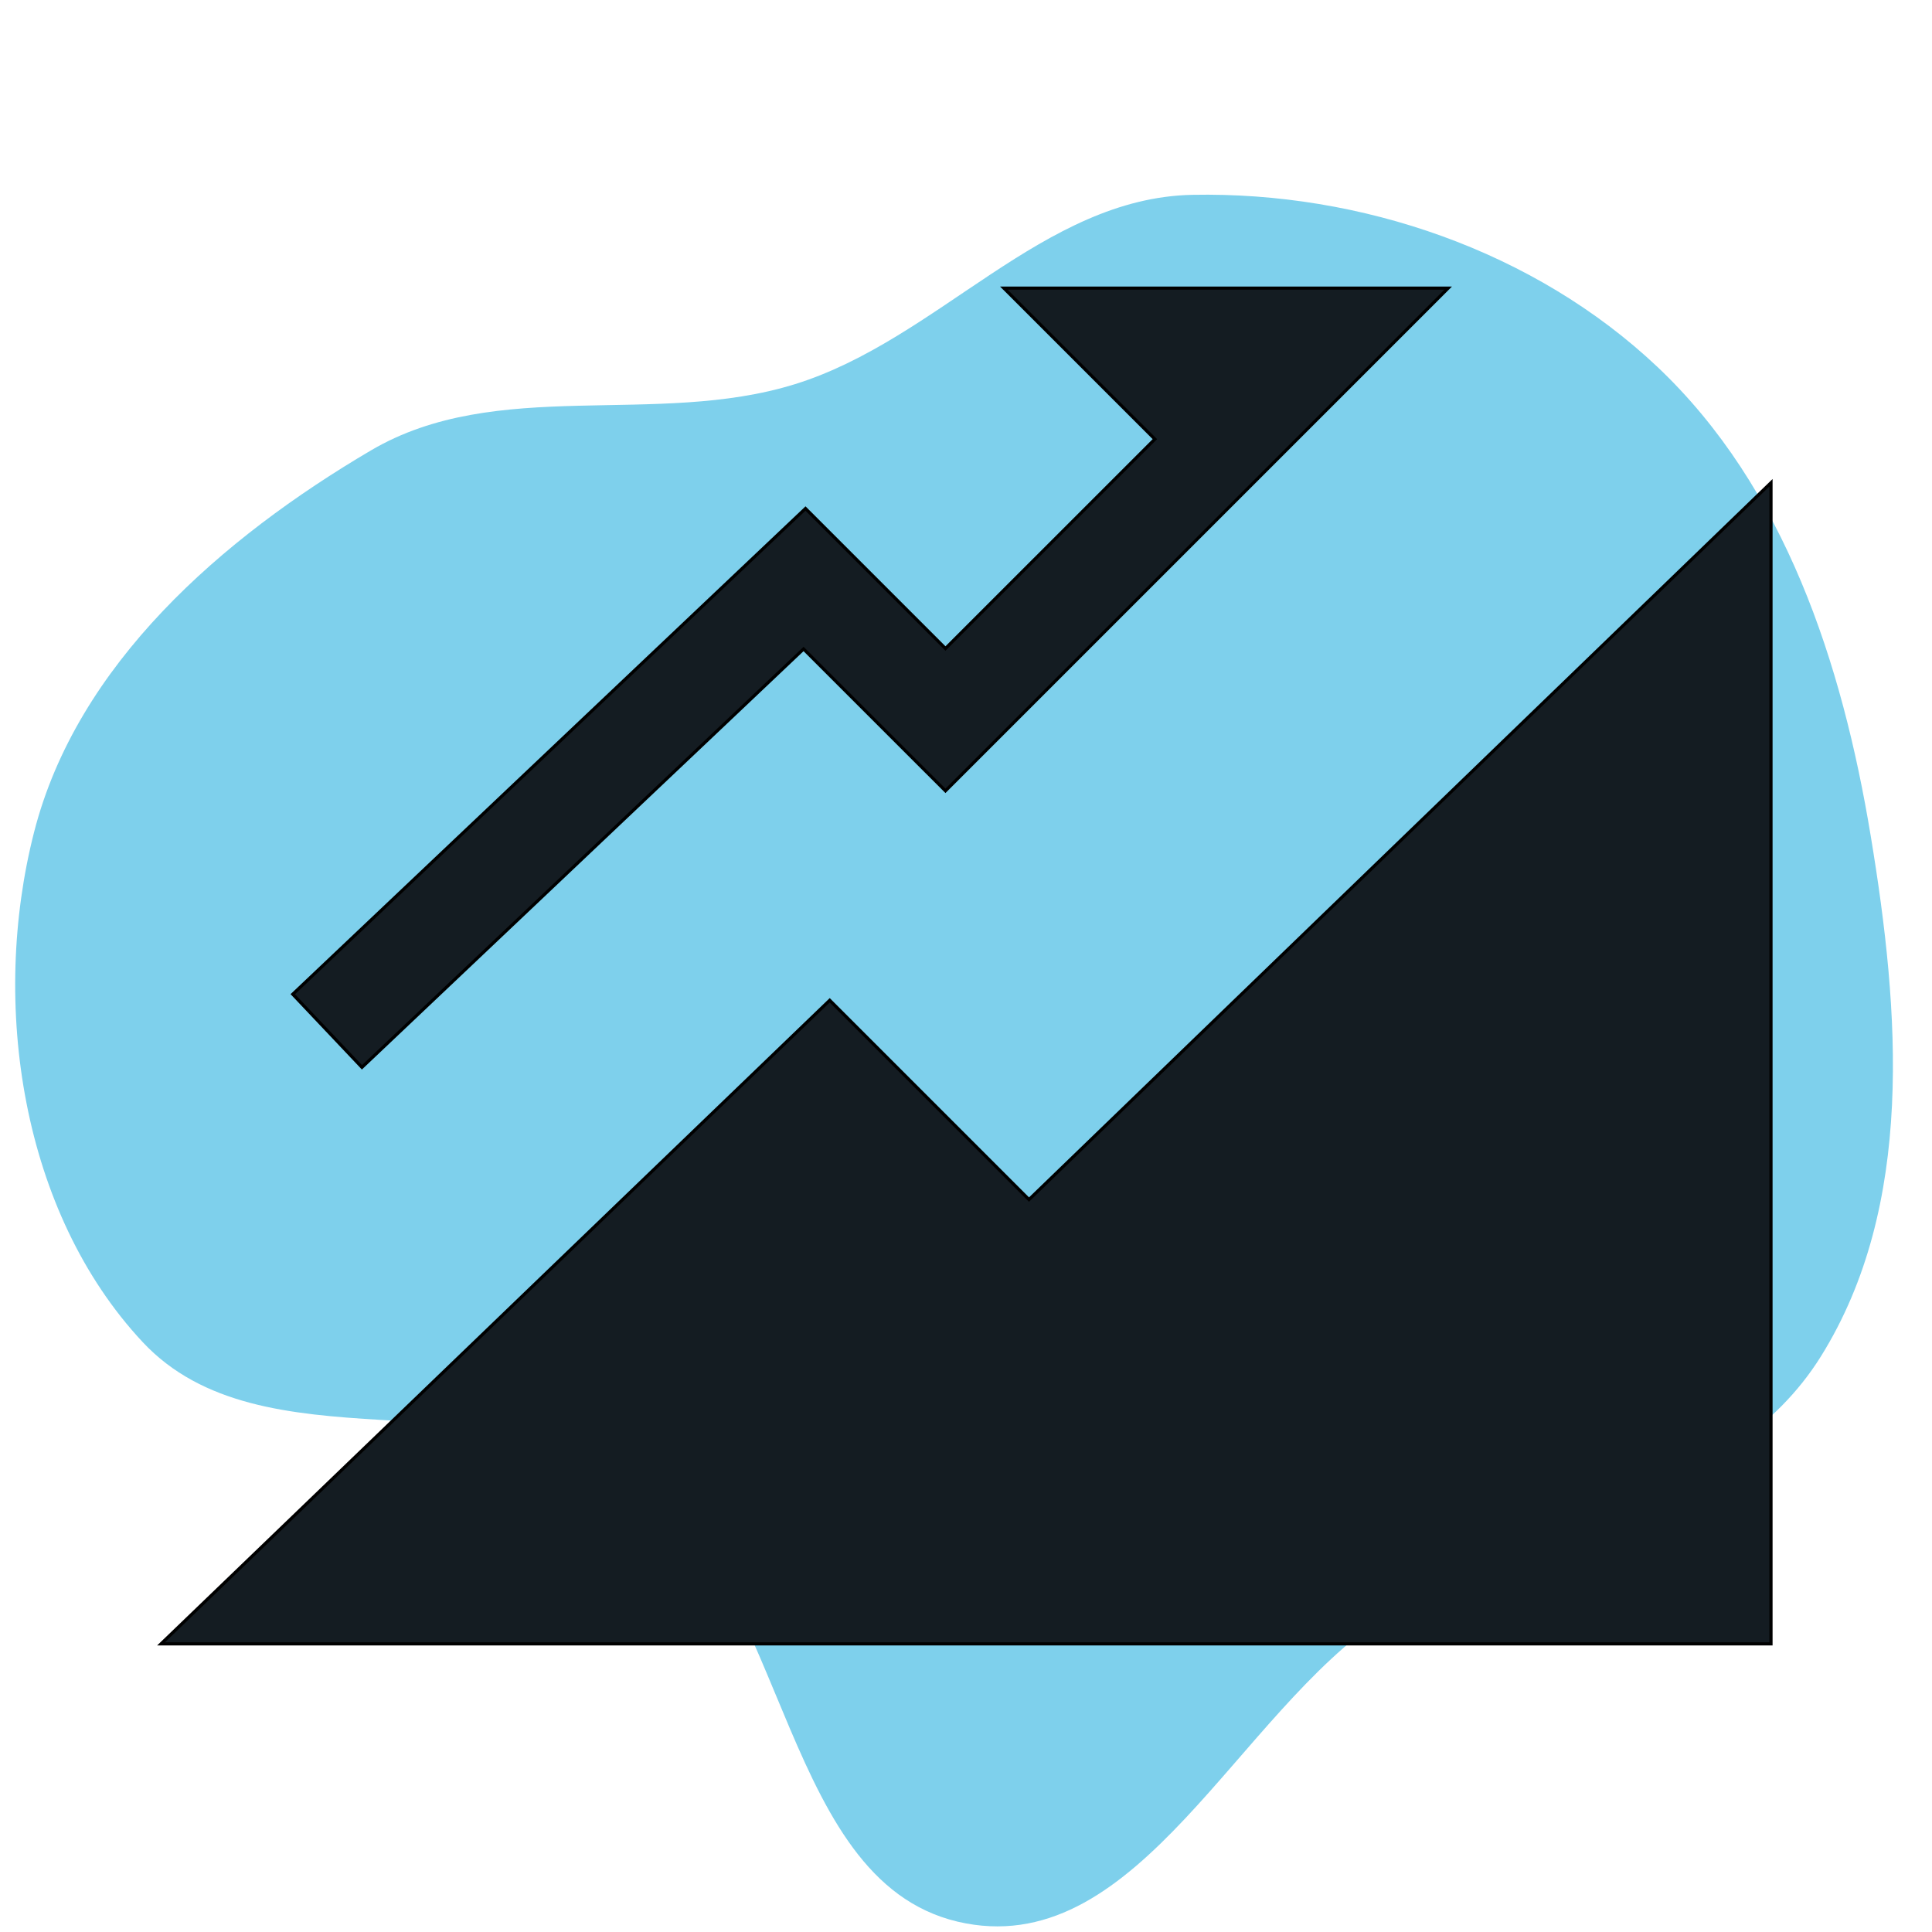 <!DOCTYPE svg PUBLIC "-//W3C//DTD SVG 1.1//EN" "http://www.w3.org/Graphics/SVG/1.1/DTD/svg11.dtd">

<!-- Uploaded to: SVG Repo, www.svgrepo.com, Transformed by: SVG Repo Mixer Tools -->
<svg version="1.1" id="_x32_" xmlns="http://www.w3.org/2000/svg" xmlns:xlink="http://www.w3.org/1999/xlink" width="70" height="70" viewBox="-51.2 -51.2 614.40 614.40" xml:space="preserve" fill="#000000" stroke="#000000" transform="matrix(1, 0, 0, 1, 0, 0)rotate(0)">

<g id="SVGRepo_bgCarrier" stroke-width="0" transform="translate(0,0), scale(1)">

<path transform="translate(-51.2, -51.2), scale(19.2)" d="M16,31.858C18.873,32.393,20.49,28.391,22.925,26.776C25.313,25.193,28.644,24.898,30.16,22.466C31.718,19.966,31.466,16.753,30.985,13.845C30.512,10.981,29.562,8.072,27.452,6.077C25.421,4.158,22.544,3.172,19.75,3.227C17.271,3.277,15.538,5.626,13.17,6.362C10.86,7.081,8.229,6.233,6.144,7.46C3.672,8.915,1.276,11.002,0.565,13.781C-0.164,16.627,0.356,20.081,2.362,22.228C4.334,24.34,8.193,22.808,10.553,24.475C13.103,26.275,12.931,31.288,16,31.858" fill="#7ed0ec" strokewidth="0"/>

</g>

<g id="SVGRepo_tracerCarrier" stroke-linecap="round" stroke-linejoin="round" stroke="#CCCCCC" stroke-width="1.024"/>

<g id="SVGRepo_iconCarrier"> <style type="text/css">  .st0{fill:#141C22;}  </style> <g> <polygon class="st0" points="204.344,155.188 249.469,200.297 409.344,40.422 268.031,40.422 316.063,88.453 249.469,155.031 204.953,110.516 41.906,264.969 63.906,288.219 "/> <polygon class="st0" points="512,102.313 276.031,330.281 212.656,266.906 0,471.578 512,471.578 "/> </g> </g>

</svg>
